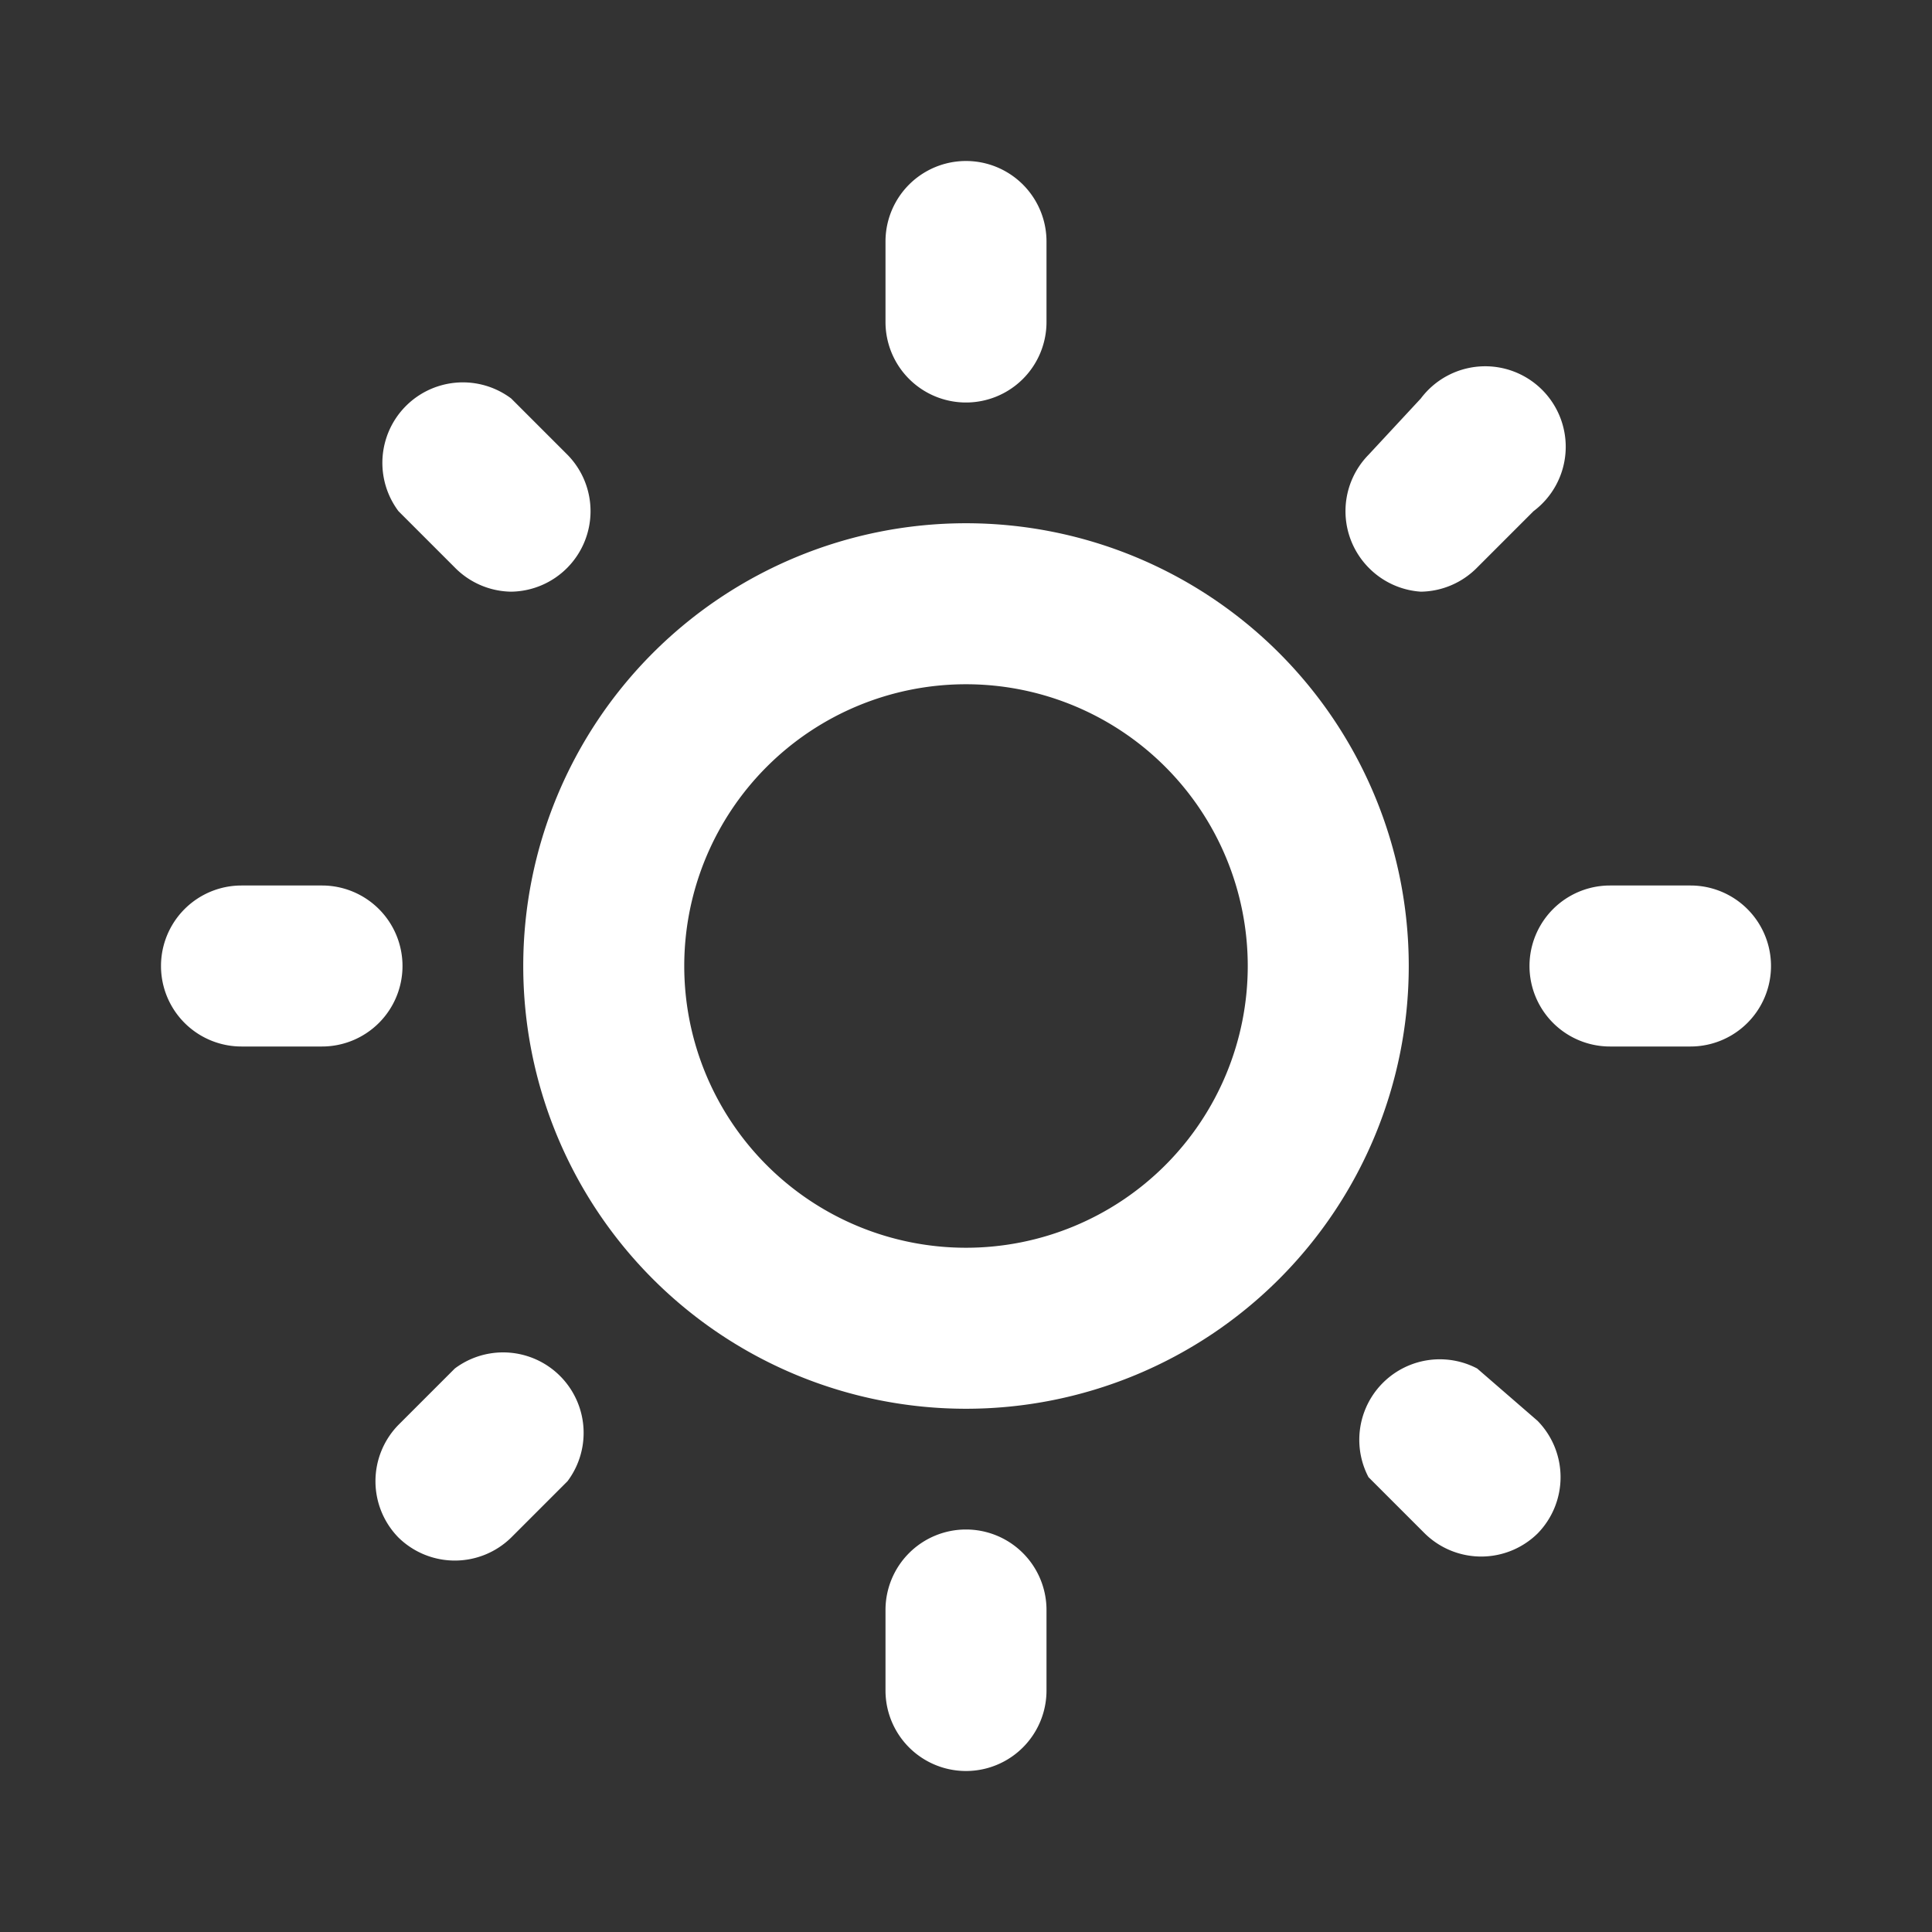 <svg fill="#ffffff" width="28px" height="28px" viewBox="0 0 0.96 0.96" xmlns="http://www.w3.org/2000/svg"><rect x="0" y="0" width="0.96" height="0.96" fill="#333333" stroke="none"/><path d="m0.226 0.68 -0.028 0.028a0.04 0.04 0 0 0 0 0.056 0.04 0.04 0 0 0 0.056 0l0.028 -0.028A0.04 0.04 0 0 0 0.226 0.68M0.2 0.48a0.04 0.04 0 0 0 -0.04 -0.04H0.12a0.04 0.04 0 0 0 0 0.08h0.04a0.04 0.04 0 0 0 0.04 -0.04m0.28 -0.28a0.04 0.04 0 0 0 0.04 -0.04V0.12a0.04 0.04 0 0 0 -0.08 0v0.04a0.04 0.04 0 0 0 0.04 0.04M0.226 0.282a0.04 0.04 0 0 0 0.028 0.012 0.04 0.04 0 0 0 0.028 -0.012 0.04 0.04 0 0 0 0 -0.056l-0.028 -0.028a0.04 0.04 0 0 0 -0.056 0.056Zm0.48 0.012a0.04 0.04 0 0 0 0.028 -0.012l0.028 -0.028a0.04 0.04 0 1 0 -0.056 -0.056l-0.026 0.028a0.04 0.04 0 0 0 0 0.056 0.04 0.04 0 0 0 0.026 0.012ZM0.84 0.44h-0.04a0.04 0.04 0 0 0 0 0.08h0.04a0.04 0.04 0 0 0 0 -0.08m-0.36 0.32a0.04 0.04 0 0 0 -0.04 0.04v0.04a0.04 0.04 0 0 0 0.08 0v-0.04a0.04 0.04 0 0 0 -0.04 -0.04m0.254 -0.08A0.04 0.04 0 0 0 0.68 0.734l0.028 0.028a0.04 0.04 0 0 0 0.056 0 0.04 0.04 0 0 0 0 -0.056ZM0.48 0.26a0.22 0.22 0 1 0 0.22 0.22A0.22 0.22 0 0 0 0.48 0.26m0 0.36a0.14 0.14 0 1 1 0.14 -0.14 0.14 0.14 0 0 1 -0.14 0.14"/></svg>